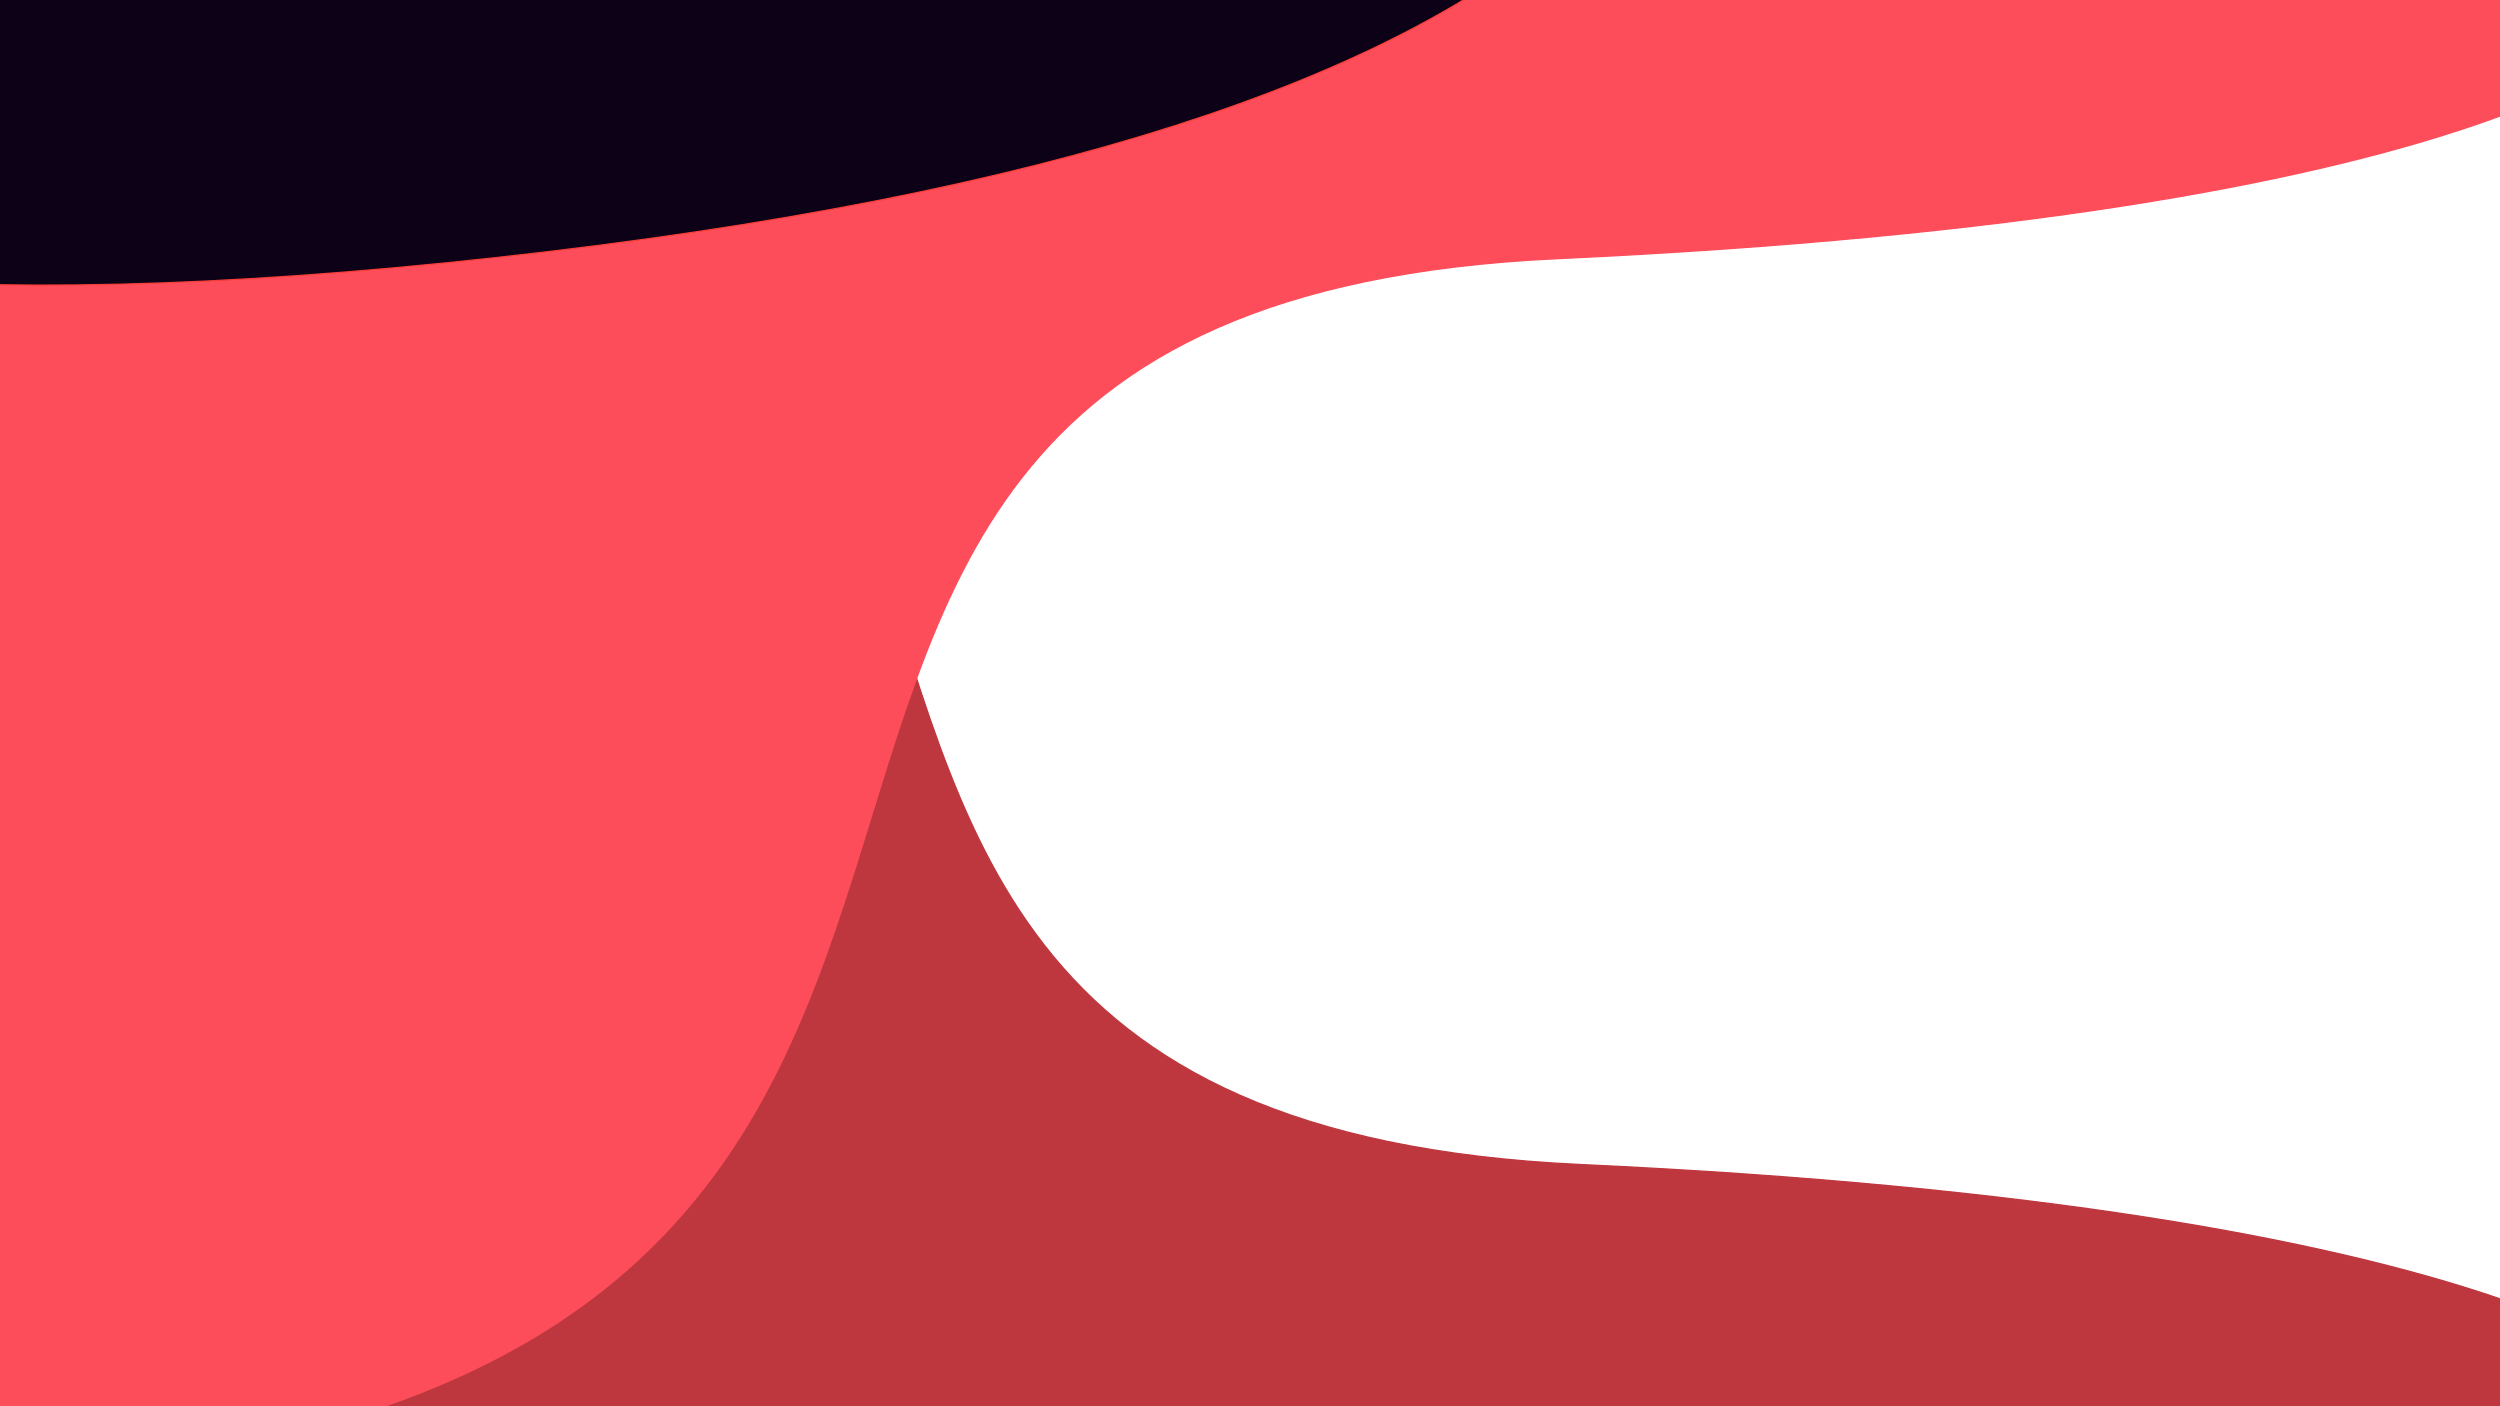 <svg width="1920" height="1080" viewBox="0 0 1920 1080" fill="none" xmlns="http://www.w3.org/2000/svg">
<rect x="0" y="0" width="1920" height="1080" fill="#333333" stroke="none"/>
<g clip-path="url(#clip0)">
<rect width="1920" height="1080" fill="white"/>
<path d="M1213.68 894.341C329.054 853.43 1097.58 -72.035 -169.102 -44.393H-186.242L-398 1106.08L1108.08 1236L2095 1123.22C2096.1 1060.56 1921.39 927.069 1213.68 894.341Z" fill="#BE373E" stroke="#BE373E"/>
<path d="M1196.04 198.659C311.763 239.57 1079.98 1165.04 -186.194 1137.39H-203.327L-415 -13.081L1090.48 -143L2076.99 -30.219C2078.1 32.437 1903.46 165.931 1196.04 198.659Z" fill="#FD4D5A" stroke="#FD4D5A"/>
<path d="M364.897 -1300.73C-342.871 -722.758 -1330.32 386.096 382.034 197.725C2094.39 9.354 1084.09 -879.733 364.897 -1300.73Z" fill="#0D0117"/>
<path d="M-177.953 -1300.73H364.897M364.897 -1300.73C-342.871 -722.757 -1330.32 386.096 382.034 197.725C2094.39 9.354 1084.09 -879.733 364.897 -1300.73ZM1194.65 -1335L1112.84 -1300.73" stroke="#F93E39"/>
</g>
<defs>
<clipPath id="clip0">
<rect width="1920" height="1080" fill="white"/>
</clipPath>
</defs>
</svg>

